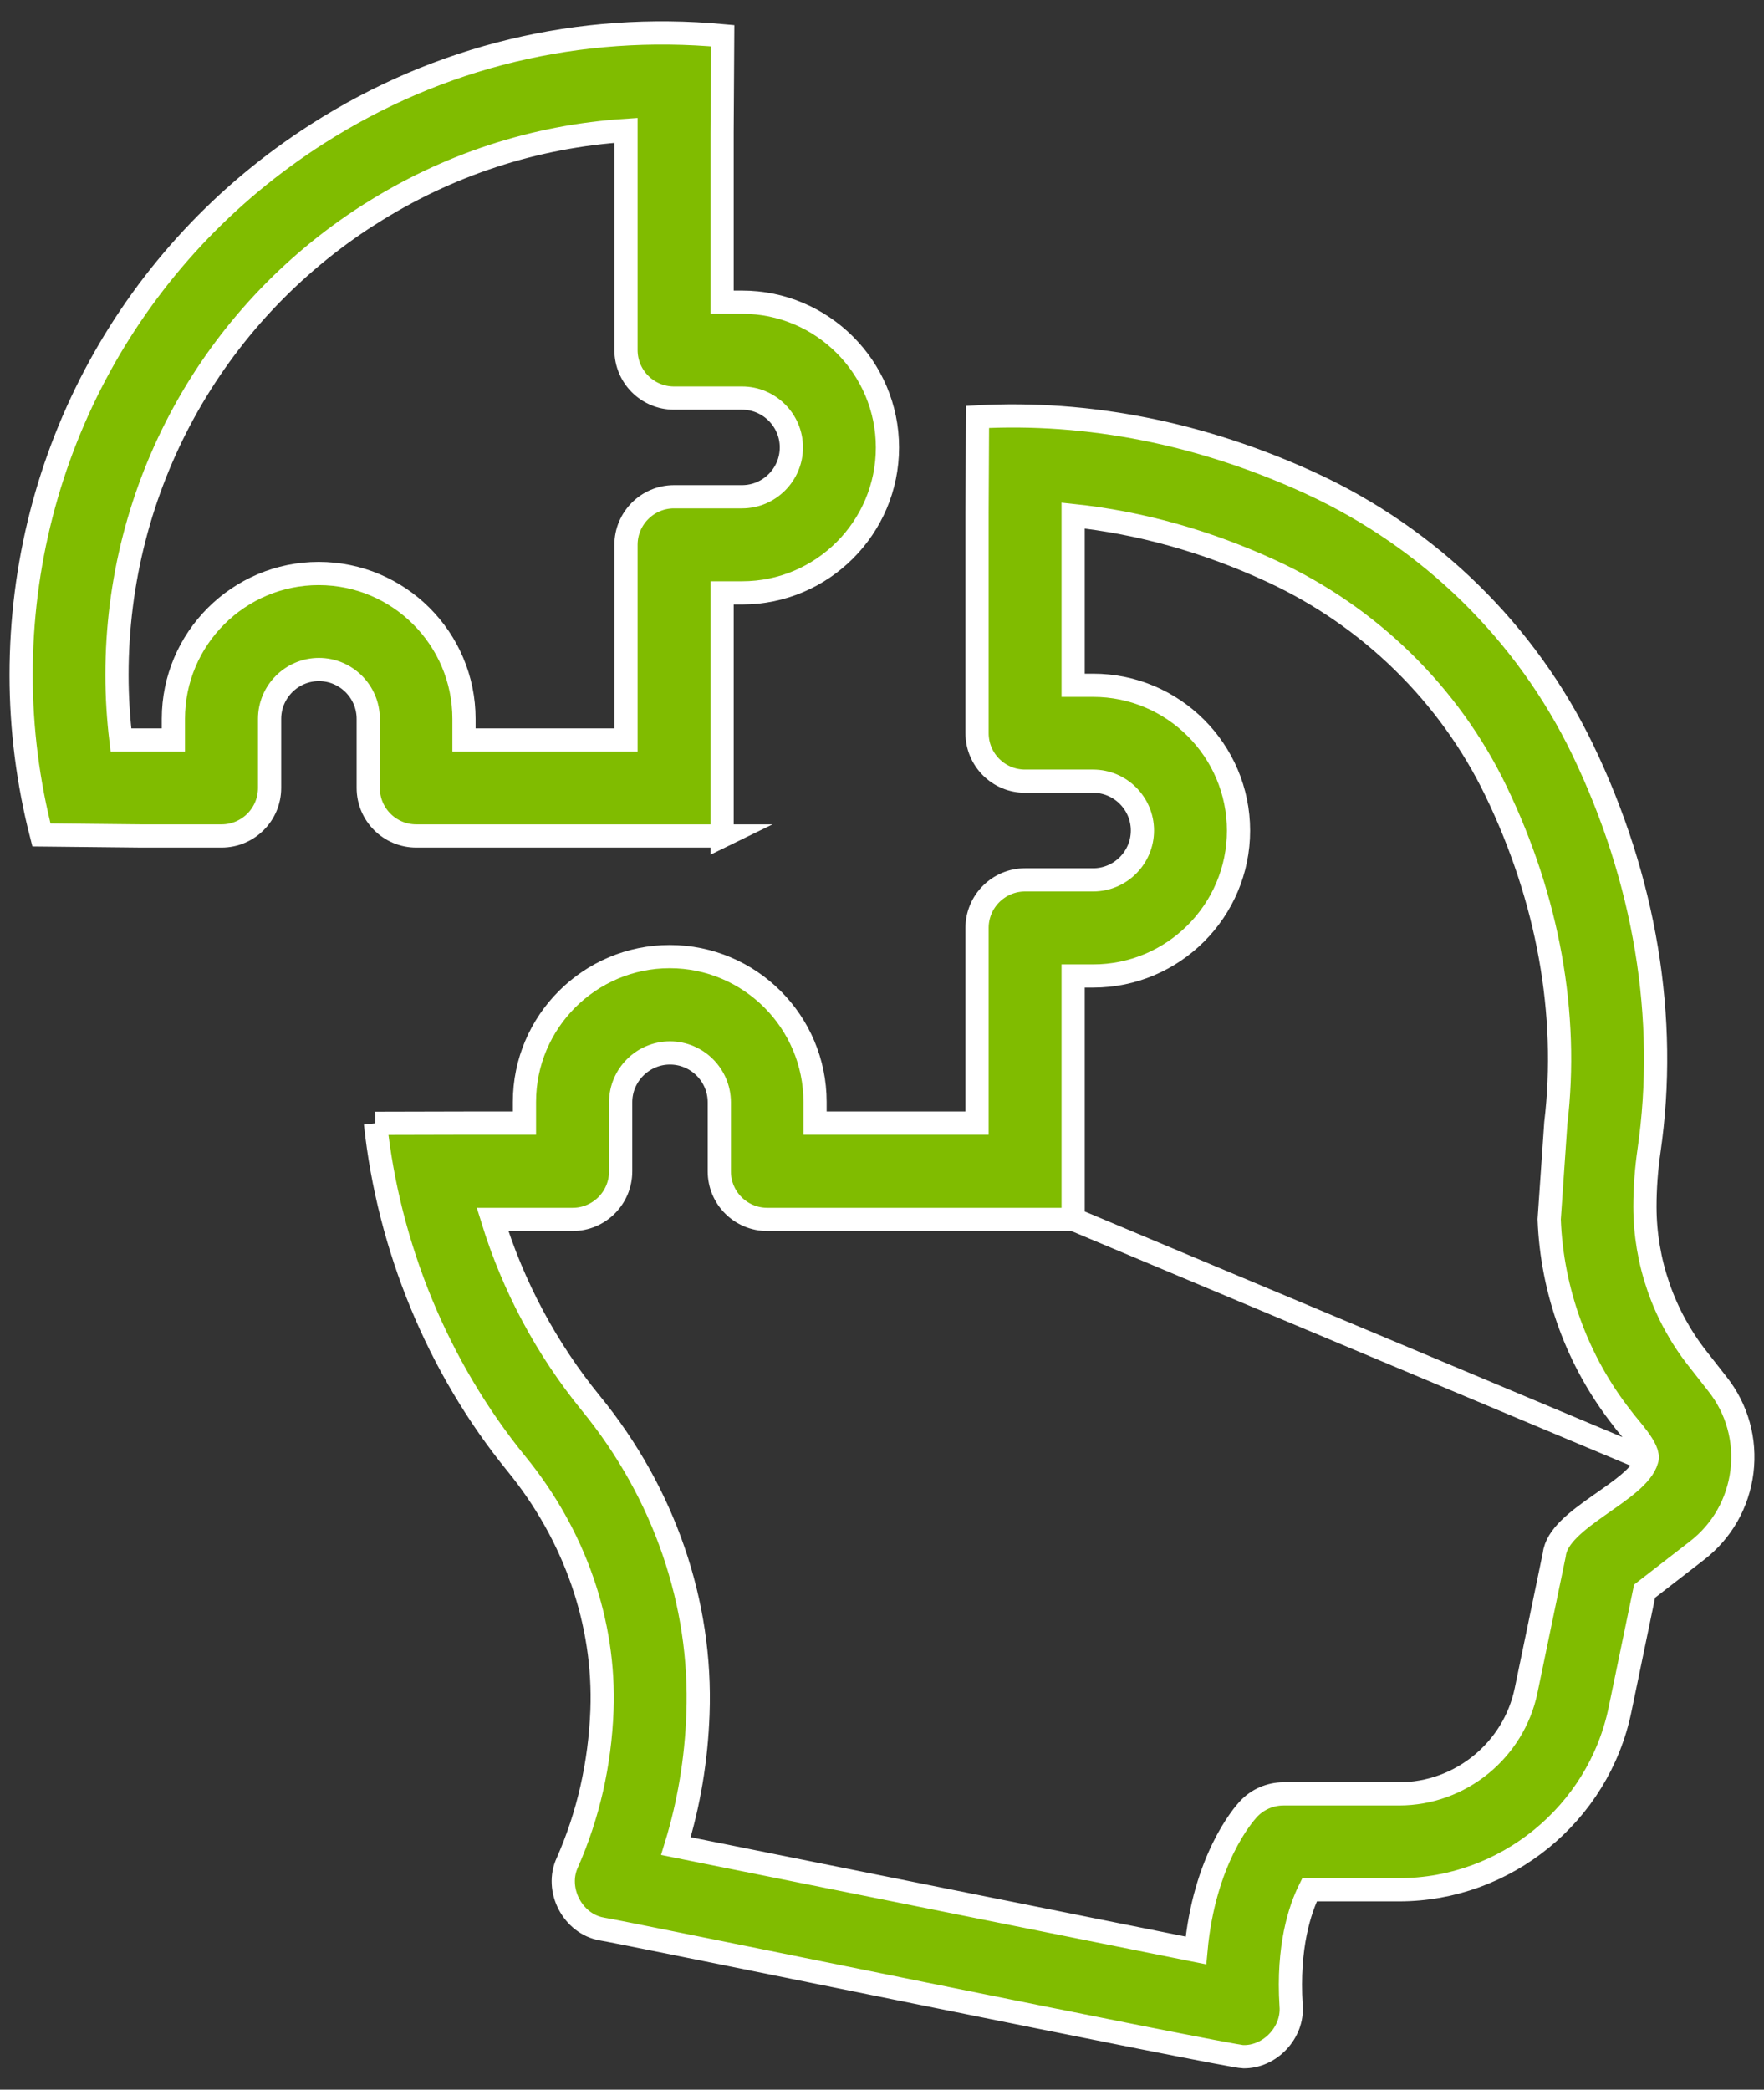 <?xml version="1.0" encoding="UTF-8"?>
<svg id="Layer_1" xmlns="http://www.w3.org/2000/svg" version="1.1" viewBox="0 0 152 180">
  <rect x="0" y="0" width="152" height="180" fill="#333333" stroke="none"/>
  <!-- Generator: Adobe Illustrator 29.8.1, SVG Export Plug-In . SVG Version: 2.1.1 Build 2)  -->
  <defs>
    <style>
      .st0 {
        fill: #80bc00;
        stroke: #fff;
        stroke-miterlimit: 10;
        stroke-width: 2px;
      }
    </style>
  </defs>
  <path class="st0" d="M62.22,72.02v-20.95h1.73c6.9,0,12.52-5.62,12.52-12.52s-5.62-12.52-12.52-12.52h-1.73v-14.62l.05-8.33c-12.3-1.13-24.4,1.72-34.93,8.46C11.36,21.76,1.82,39.19,1.82,58.14c0,4.67.6,9.3,1.75,13.78l8.62.09h6.9c2.28,0,4.14-1.85,4.14-4.14v-5.95c0-2.34,1.91-4.25,4.25-4.25s4.25,1.91,4.25,4.25v5.95c0,2.29,1.85,4.14,4.14,4.14h26.37ZM31.8,18.5c6.77-4.33,14.32-6.76,22.14-7.27v18.92c0,2.29,1.85,4.14,4.14,4.14h5.86c2.34,0,4.25,1.91,4.25,4.25s-1.91,4.25-4.25,4.25h-5.86c-2.28,0-4.14,1.85-4.14,4.14v16.81h-13.96v-1.82c0-6.91-5.62-12.52-12.52-12.52s-12.52,5.62-12.52,12.52v1.82h-4.52c-.22-1.85-.34-3.72-.34-5.6,0-16.12,8.12-30.94,21.71-39.64h0Z"/>
  <path class="st0" d="M92.47,105.02v-8.28s0-12.67,0-12.67h1.73c6.9,0,12.52-5.62,12.52-12.52s-5.62-12.52-12.52-12.52h-1.73v-14.62c5.7.6,11.46,2.19,17.08,4.78,8.47,3.9,15.34,10.63,19.35,18.94h0c4.5,9.32,6.28,19.19,5.16,28.62l-.57,8.28c.23,6.19,2.43,12.23,6.27,17.11.49.72,2.5,2.72,2.14,3.63h0c-.78,2.72-7.63,5.01-7.97,8.14l-2.43,11.71c-1.07,5.16-5.67,8.9-10.94,8.9h-9.96c-1.15,0-2.26.48-3.04,1.33-.45.49-3.8,4.35-4.51,12.16l-10.57-2.12-8.28-1.66-25.96-5.21c1.12-3.64,1.76-7.45,1.9-11.37.36-9.54-2.91-19.05-9.22-26.77h0c-3.84-4.7-6.71-10.1-8.48-15.84h6.9c2.28,0,4.14-1.85,4.14-4.14v-5.95c0-2.34,1.91-4.25,4.25-4.25s4.25,1.91,4.25,4.25v5.95c0,2.29,1.85,4.14,4.14,4.14h26.37M32.35,96.76c1.13,10.64,5.37,21.01,12.16,29.34,5.03,6.16,7.64,13.7,7.36,21.22-.18,4.62-1.18,9.03-2.98,13.11-1.09,2.32.44,5.29,2.97,5.73,1.07.13,54.19,11.03,55.26,11,2.31.05,4.33-2.09,4.13-4.4-.32-5.08.76-8.31,1.59-9.98h7.71c9.17,0,17.18-6.52,19.04-15.5l2.12-10.22,4.52-3.5c2.16-1.67,3.53-4.09,3.87-6.8.33-2.71-.41-5.39-2.1-7.53h0l-1.74-2.22c-2.92-3.71-4.52-8.35-4.52-13.07,0-1.58.12-3.2.35-4.81,1.66-11.43-.33-23.4-5.74-34.61-4.85-10.03-13.13-18.15-23.34-22.86-9.46-4.36-19.28-6.27-28.78-5.75l-.04,8.32v18.92c0,2.29,1.85,4.14,4.14,4.14h5.86c2.34,0,4.25,1.91,4.25,4.25s-1.91,4.25-4.25,4.25h-5.86c-2.28,0-4.14,1.85-4.14,4.14v16.81h-13.96v-1.82c0-6.91-5.62-12.52-12.52-12.52s-12.52,5.62-12.52,12.52v1.82h-4.52l-8.33.02ZM92.47,105.02,141.89,125.75"/>
</svg>